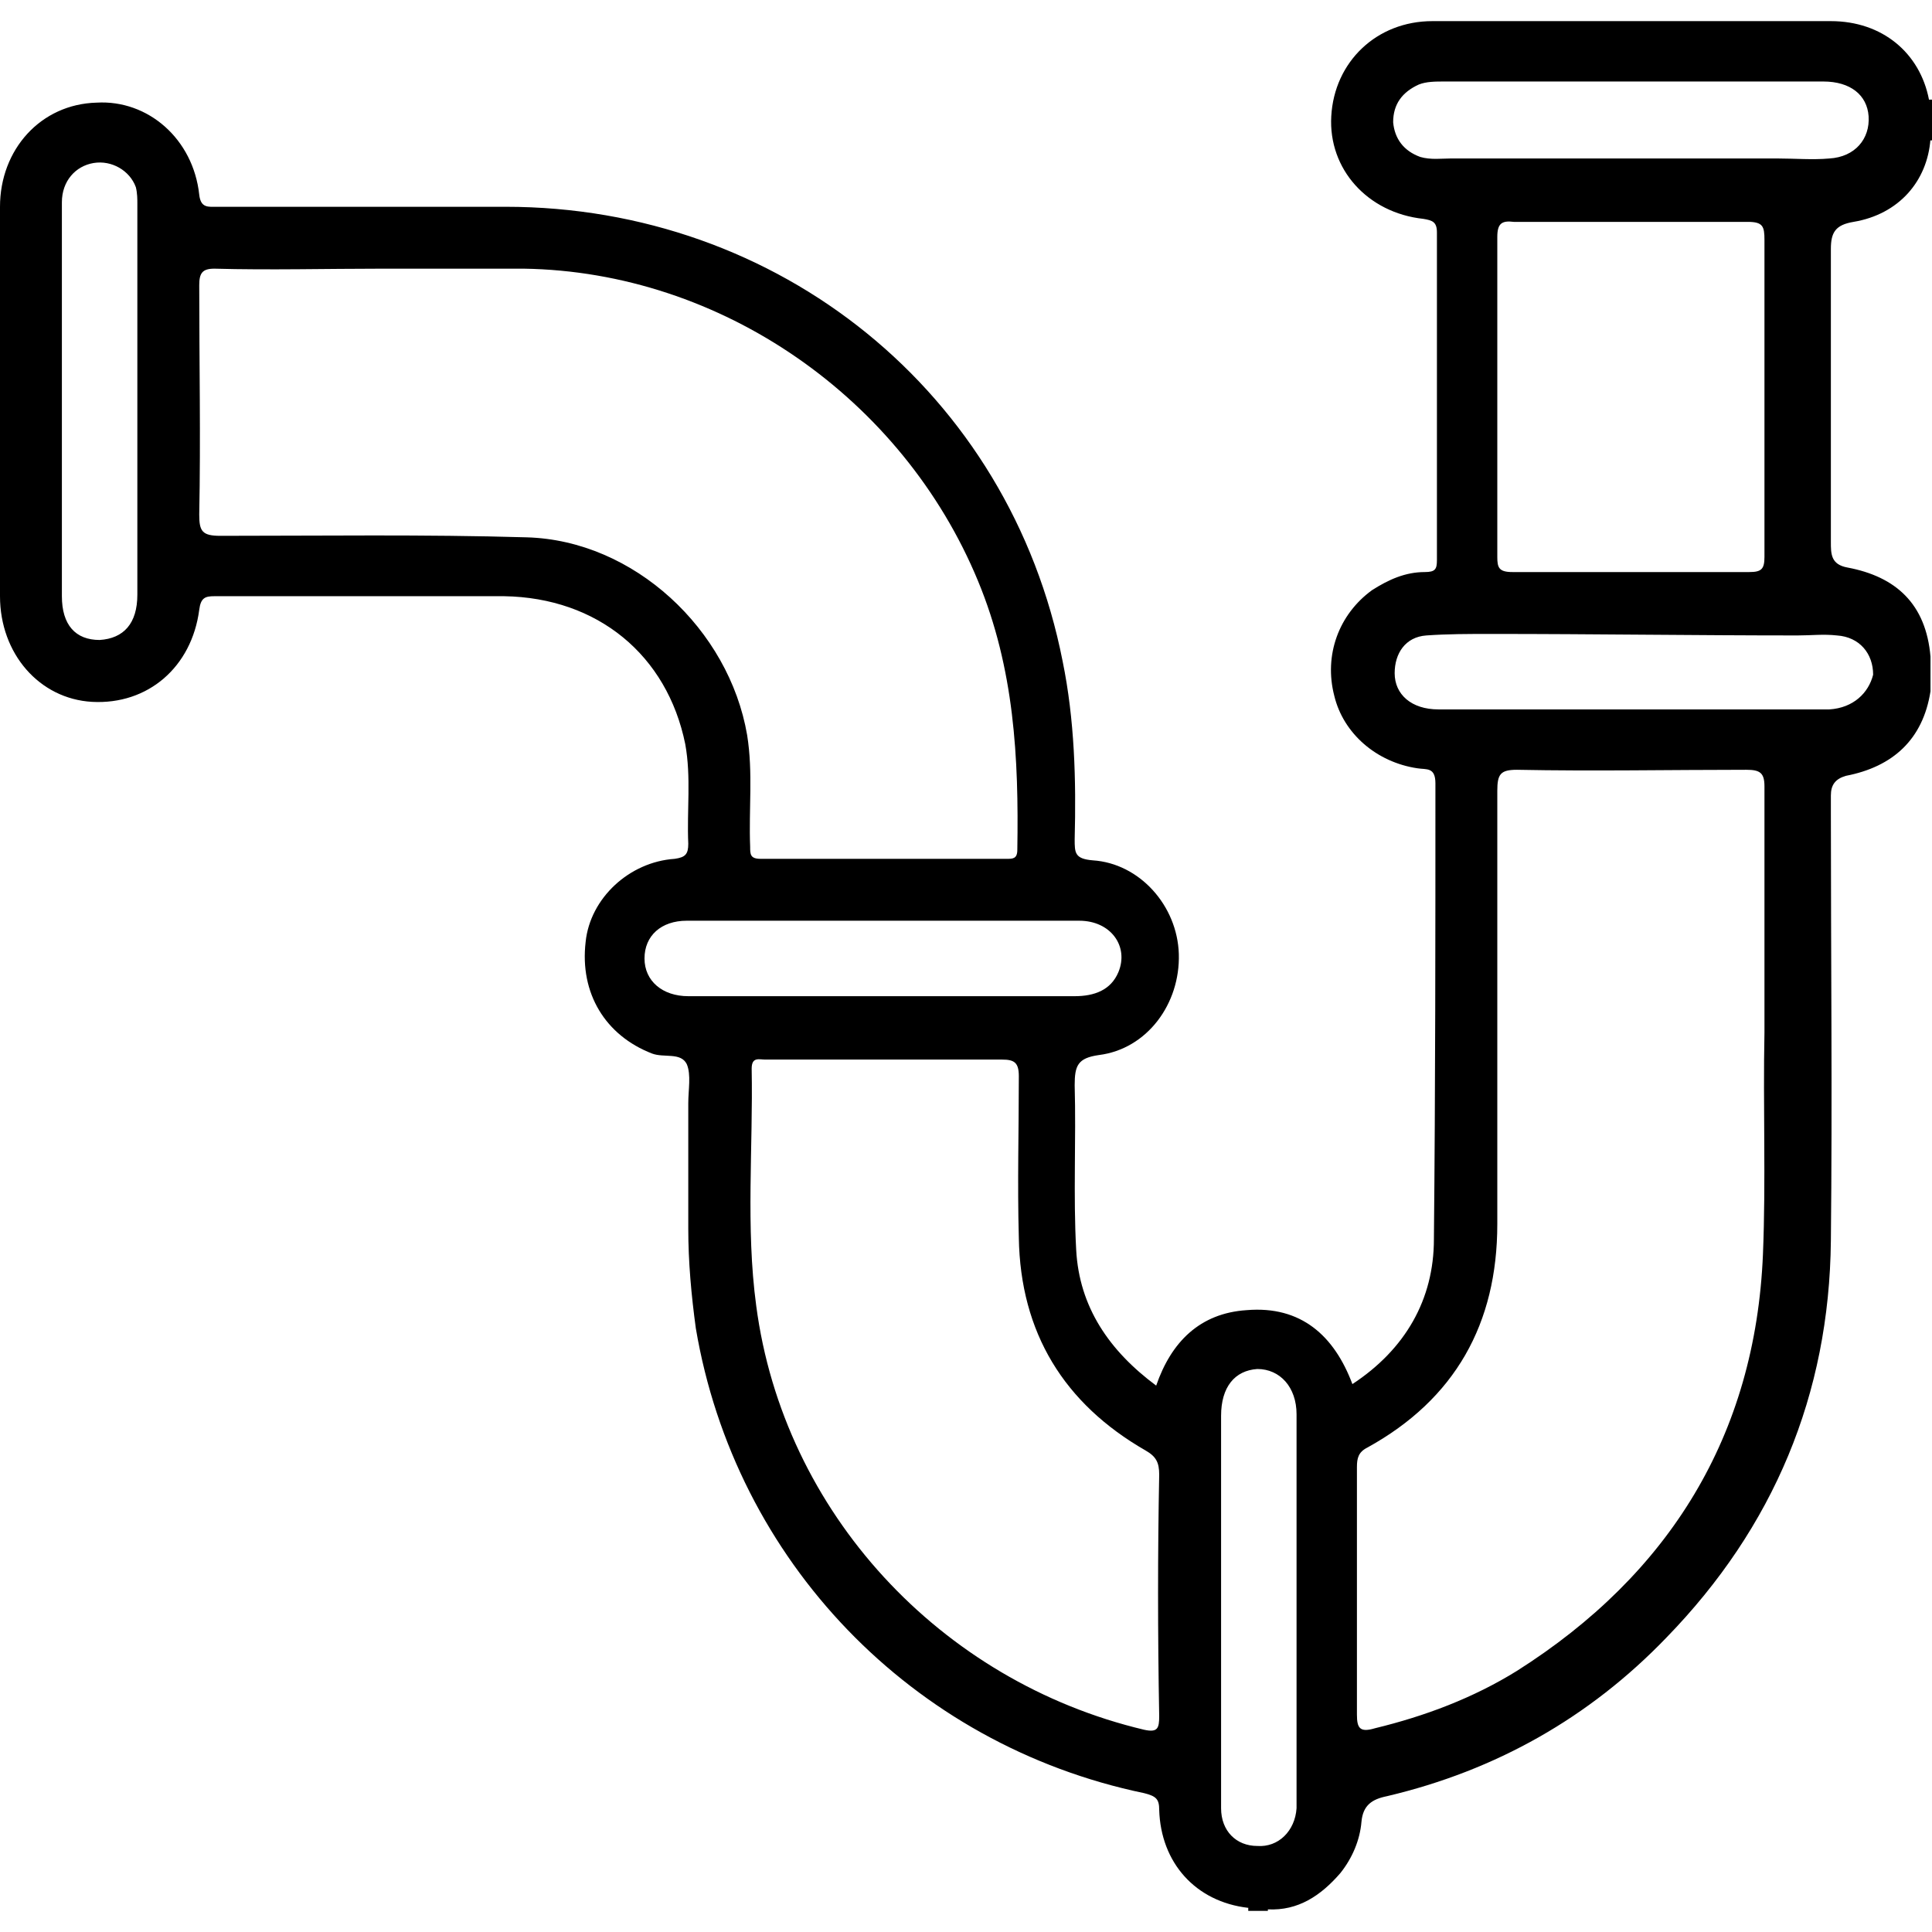 <?xml version="1.0" encoding="utf-8"?>
<!-- Generator: Adobe Illustrator 28.0.0, SVG Export Plug-In . SVG Version: 6.00 Build 0)  -->
<svg version="1.1" id="Layer_1" xmlns="http://www.w3.org/2000/svg" xmlns:xlink="http://www.w3.org/1999/xlink" x="0px" y="0px"
	 viewBox="0 0 128 128" style="enable-background:new 0 0 128 128;" xml:space="preserve">
<g id="uzjO98.tif">
	<g>
		<path d="M122.4,37.6c-1.1-0.2-1.1-0.9-1.1-1.7c0-6.5,0-12.9,0-19.4c0-1.1,0.3-1.6,1.5-1.8c3-0.5,4.9-2.7,5.1-5.5c0,0,0-0.1,0-0.1
			c-0.1-0.8,0.1-1.7-0.1-2.5c-0.6-3.1-3.1-5.2-6.5-5.2c-8.8,0-17.6,0-26.4,0c-3.7,0-6.5,2.7-6.7,6.3c-0.2,3.5,2.4,6.4,6.1,6.8
			c0.6,0.1,0.9,0.2,0.9,0.9c0,7.2,0,14.5,0,21.7c0,0.6-0.1,0.8-0.8,0.8c-1.3,0-2.4,0.5-3.5,1.2c-2.2,1.6-3.2,4.3-2.5,7
			c0.6,2.5,2.8,4.4,5.5,4.8c0.6,0.1,1.2-0.1,1.2,1c0,10.1,0,20.1-0.1,30.2c0,4-1.9,7.3-5.4,9.6c-1.2-3.2-3.4-5.2-7-4.9
			c-3.1,0.2-5,2.1-6,5c-3.1-2.3-5.1-5.2-5.3-9c-0.2-3.6,0-7.3-0.1-10.9c0-1.3,0.2-1.8,1.6-2c3.2-0.4,5.4-3.4,5.3-6.7
			c-0.1-3.2-2.6-6-5.7-6.2c-1.2-0.1-1.2-0.5-1.2-1.4c0.1-3.9,0-7.9-0.8-11.8C66.9,26,51.6,13.7,33.5,13.7c-6.4,0-12.7,0-19.1,0
			c-0.6,0-1.1,0.1-1.2-0.8c-0.4-3.7-3.4-6.3-6.8-6.1C2.7,6.9,0,9.9,0,13.7c0,8.6,0,17.2,0,25.8c0,3.8,2.6,6.8,6.1,7
			c3.7,0.2,6.6-2.3,7.1-6.1c0.1-0.8,0.4-0.9,1-0.9c6.4,0,12.8,0,19.2,0c6.2,0.1,10.8,3.9,12,9.8c0.4,2.2,0.1,4.4,0.2,6.6
			c0,0.7-0.2,0.9-0.9,1c-3,0.2-5.6,2.6-5.9,5.5c-0.4,3.4,1.3,6.2,4.4,7.4c0.8,0.3,1.9-0.1,2.3,0.7c0.3,0.7,0.1,1.7,0.1,2.6v8.3
			c0,2.2,0.2,4.4,0.5,6.6c2.6,15.4,14.3,27.6,29.7,30.8c0.8,0.2,1,0.4,1,1.1c0.1,3.5,2.4,6.1,5.9,6.5c0.4,0.2,0.9,0,1.3,0.1h0
			c2,0.1,3.5-0.9,4.8-2.4c0.8-1,1.3-2.2,1.4-3.4c0.1-1.1,0.7-1.5,1.7-1.7c7.2-1.7,13.4-5.2,18.5-10.5c7.1-7.3,10.8-16.1,10.9-26.3
			c0.1-9.4,0-18.9,0-28.3c0-0.4,0-0.8,0-1.2c0-0.7,0.3-1.1,1-1.3c3.1-0.6,5.1-2.4,5.6-5.6v-2.3C127.6,40,125.6,38.2,122.4,37.6z
			 M6.6,42.4c-1.6,0-2.5-1-2.5-2.9c0-4.3,0-8.7,0-13c0,0,0,0,0,0c0-4.4,0-8.8,0-13.1C4.1,12,5,11,6.2,10.8c1.2-0.2,2.4,0.5,2.8,1.6
			c0.1,0.4,0.1,0.8,0.1,1.1c0,8.6,0,17.3,0,25.9C9.1,41.3,8.2,42.3,6.6,42.4z M34.9,35.6c-6.8-0.2-13.5-0.1-20.3-0.1
			c-1.2,0-1.4-0.3-1.4-1.4c0.1-5.1,0-10.1,0-15.2c0-0.8,0.2-1.1,1-1.1c3.7,0.1,7.4,0,11.1,0v0c3.1,0,6.2,0,9.4,0
			c13.1,0.2,25.1,8.6,30.1,20.7c2.4,5.8,2.7,11.7,2.6,17.8c0,0.6-0.3,0.6-0.7,0.6c-5.4,0-10.8,0-16.3,0c-0.7,0-0.7-0.3-0.7-0.8
			c-0.1-2.5,0.2-4.9-0.2-7.4C48.3,41.7,42,35.8,34.9,35.6z M45.6,66c-1.7,0-2.9-1-2.9-2.5c0-1.5,1.1-2.5,2.8-2.5c4.3,0,8.7,0,13,0
			c4.3,0,8.7,0,13,0c2.1,0,3.3,1.7,2.6,3.4c-0.5,1.2-1.6,1.6-2.9,1.6c-7.3,0-14.6,0-21.9,0C48.1,66,46.9,66,45.6,66z M76.8,113.7
			c0,0.8-0.1,1.1-1,0.9c-13.5-3.2-23.9-14.4-25.7-28.1c-0.7-5.2-0.2-10.5-0.3-15.7c0-0.8,0.5-0.6,0.9-0.6c2.6,0,5.3,0,7.9,0
			c2.6,0,5.2,0,7.8,0c0.8,0,1.1,0.2,1.1,1.1c0,3.6-0.1,7.1,0,10.7c0.1,6.3,3,11,8.4,14.1c0.7,0.4,0.9,0.8,0.9,1.6
			C76.7,102.8,76.7,108.2,76.8,113.7z M85.9,119.8c-0.1,1.5-1.2,2.6-2.6,2.5c-1.4,0-2.4-1-2.4-2.5c0-4.4,0-8.8,0-13.3h0
			c0-4.2,0-8.5,0-12.7c0-1.9,0.9-3,2.4-3.1c1.5,0,2.6,1.2,2.6,3v25.4C85.9,119.4,85.9,119.6,85.9,119.8z M94.1,10.4
			C93,10,92.4,9.2,92.3,8.1c0-1.2,0.6-2,1.7-2.5c0.5-0.2,1.1-0.2,1.7-0.2c4.1,0,8.2,0,12.4,0c4.2,0,8.5,0,12.7,0
			c1.8,0,2.9,0.9,3,2.3c0.1,1.5-0.9,2.7-2.6,2.8c-1.1,0.1-2.3,0-3.4,0c-7.2,0-14.5,0-21.7,0C95.5,10.5,94.8,10.6,94.1,10.4z
			 M116.9,26.2c0,3.6,0,7.1,0,10.7c0,0.8-0.2,1-1,1c-5.2,0-10.5,0-15.7,0c-0.9,0-1-0.3-1-1c0-7.1,0-14.1,0-21.2c0-0.9,0.3-1.1,1.1-1
			c5.2,0,10.3,0,15.5,0c1,0,1.1,0.3,1.1,1.2C116.9,19.3,116.9,22.8,116.9,26.2z M116.9,68.4L116.9,68.4c-0.1,4.9,0.1,9.8-0.1,14.7
			c-0.5,12-6.2,21.2-16.3,27.6c-2.9,1.8-6.1,3-9.4,3.8c-1,0.3-1.2,0-1.2-0.9c0-5.5,0-10.9,0-16.4c0-0.6,0.1-1,0.7-1.3
			c5.8-3.2,8.6-8.2,8.6-14.8c0-9.6,0-19.2,0-28.7c0-1.1,0.2-1.4,1.3-1.4c5.1,0.1,10.1,0,15.2,0c0.9,0,1.2,0.2,1.2,1.1
			C116.9,57.6,116.9,63,116.9,68.4z M121.2,47c-1.9,0-3.8,0-5.7,0H108c-4.2,0-8.5,0-12.7,0c-1.8,0-2.9-1-2.9-2.4
			c0-1.3,0.7-2.4,2.1-2.5c1.4-0.1,2.8-0.1,4.3-0.1c6.8,0,13.5,0.1,20.3,0.1c0.9,0,1.7-0.1,2.6,0c1.5,0.1,2.4,1.2,2.4,2.6
			C123.8,45.9,122.8,46.9,121.2,47z"/>
		<path d="M128,9.3l-0.1,0l-0.1,0c0-0.9,0-1.8,0-2.7c0.1,0,0.2,0,0.2,0C128,7.5,128,8.4,128,9.3z"/>
		<path d="M84,126.4c0,0.1,0,0.1,0,0.2c-0.4,0-0.9,0-1.3,0c0-0.1,0-0.1,0-0.2C83.2,126.4,83.6,126.4,84,126.4z"/>
	</g>
</g>
</svg>
